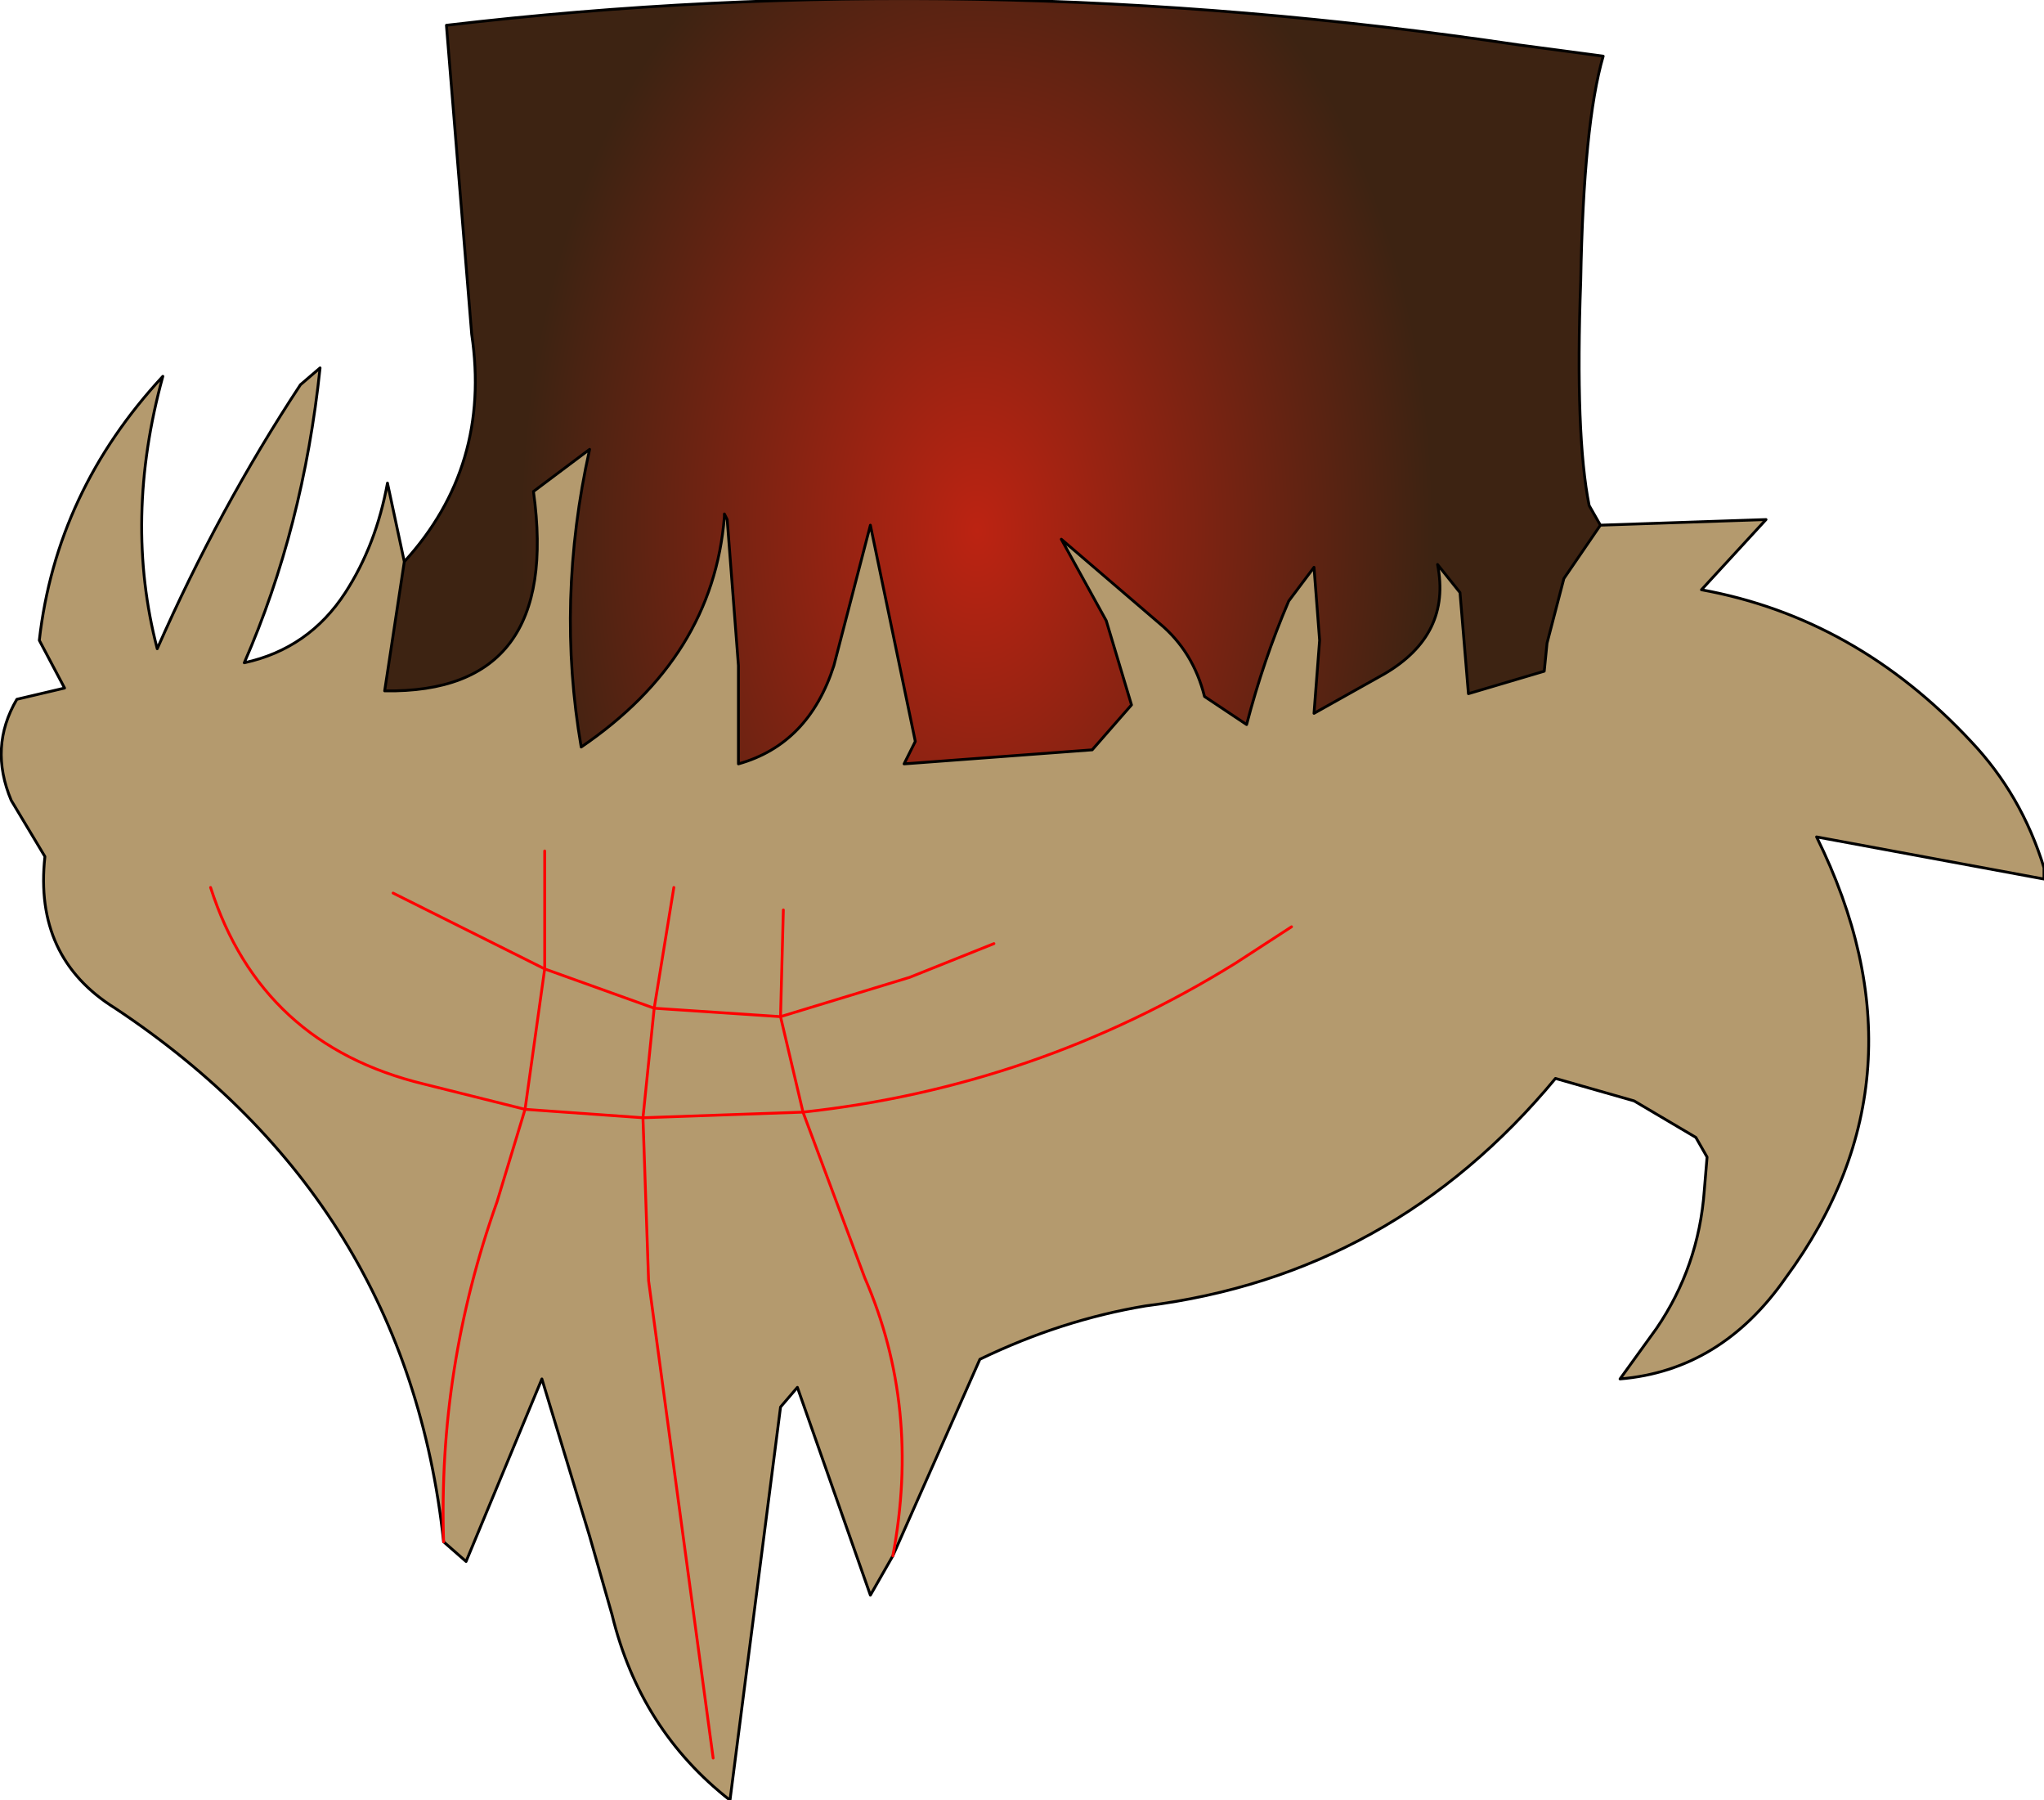<?xml version="1.0" encoding="UTF-8" standalone="no"?>
<svg xmlns:xlink="http://www.w3.org/1999/xlink" height="32.05px" width="36.4px" xmlns="http://www.w3.org/2000/svg">
  <g transform="matrix(1.0, 0.0, 0.0, 1.0, 12.15, 18.5)">
    <path d="M16.35 -9.15 L19.3 -9.25 18.15 -8.0 Q20.9 -7.5 22.95 -5.3 23.85 -4.35 24.25 -3.05 L24.25 -2.85 20.2 -3.6 Q22.3 0.65 19.65 4.25 18.5 5.9 16.7 6.05 L17.35 5.15 Q18.1 4.05 18.2 2.7 L18.25 2.1 18.05 1.75 16.95 1.1 15.55 0.7 Q12.65 4.2 8.25 4.75 6.75 5.0 5.3 5.7 L3.75 9.2 3.35 9.9 2.05 6.2 1.75 6.55 0.85 13.55 Q-0.75 12.3 -1.25 10.25 L-1.65 8.85 -2.5 6.05 -3.85 9.3 -4.25 8.95 Q-4.9 2.9 -10.1 -0.55 -11.55 -1.45 -11.35 -3.25 L-11.95 -4.25 Q-12.35 -5.2 -11.85 -6.05 L-11.0 -6.25 -11.45 -7.1 Q-11.15 -9.75 -9.25 -11.8 -9.95 -9.25 -9.35 -6.95 -8.25 -9.45 -6.8 -11.65 L-6.45 -11.95 Q-6.75 -9.1 -7.8 -6.7 -6.65 -6.95 -6.0 -7.95 -5.45 -8.8 -5.25 -9.9 L-4.95 -8.5 -5.3 -6.2 Q-2.15 -6.15 -2.65 -9.75 L-1.65 -10.5 Q-2.25 -7.8 -1.8 -5.2 0.55 -6.8 0.75 -9.3 L0.8 -9.25 1.0 -6.65 1.0 -4.9 Q2.25 -5.25 2.7 -6.65 L3.35 -9.15 4.15 -5.3 3.95 -4.9 7.3 -5.15 8.0 -5.95 7.55 -7.45 6.75 -8.9 8.5 -7.4 Q9.1 -6.9 9.3 -6.1 L10.05 -5.6 Q10.35 -6.75 10.8 -7.8 L11.25 -8.4 11.35 -7.1 11.25 -5.8 12.5 -6.5 Q13.7 -7.2 13.45 -8.45 L13.85 -7.95 14.0 -6.15 15.35 -6.55 15.4 -7.05 15.7 -8.2 16.35 -9.15 M-8.4 -2.7 Q-7.5 0.1 -4.6 0.8 L-2.8 1.25 -3.3 2.9 Q-4.35 5.85 -4.25 8.95 -4.35 5.85 -3.3 2.9 L-2.8 1.25 -4.6 0.8 Q-7.5 0.1 -8.4 -2.7 M0.55 12.8 L-0.6 4.3 -0.7 1.4 2.15 1.3 3.25 4.25 Q4.25 6.55 3.75 9.2 4.25 6.55 3.25 4.25 L2.15 1.3 -0.7 1.4 -0.6 4.3 0.55 12.8 M1.75 -0.4 L-0.5 -0.55 -0.7 1.4 -2.8 1.25 -2.45 -1.25 -5.15 -2.6 -2.45 -1.25 -2.8 1.25 -0.7 1.4 -0.5 -0.55 1.75 -0.4 1.8 -2.3 1.75 -0.4 4.05 -1.1 5.55 -1.7 4.05 -1.1 1.75 -0.4 2.15 1.3 Q6.3 0.85 9.85 -1.35 L10.85 -2.0 9.85 -1.35 Q6.3 0.85 2.15 1.3 L1.75 -0.4 M-0.15 -2.7 L-0.5 -0.55 -2.45 -1.25 -2.45 -3.35 -2.45 -1.25 -0.5 -0.55 -0.15 -2.7" fill="#b49a6e" fill-rule="evenodd" stroke="none"/>
    <path d="M-4.95 -8.5 Q-3.4 -10.2 -3.75 -12.55 L-4.2 -18.05 Q5.15 -19.15 14.9 -17.7 L16.4 -17.5 Q16.05 -16.3 16.0 -13.5 15.9 -10.75 16.15 -9.5 L16.35 -9.15 15.7 -8.2 15.4 -7.05 15.35 -6.55 14.0 -6.15 13.85 -7.95 13.45 -8.45 Q13.7 -7.2 12.5 -6.5 L11.25 -5.8 11.35 -7.1 11.25 -8.4 10.8 -7.8 Q10.35 -6.75 10.05 -5.6 L9.3 -6.1 Q9.1 -6.9 8.5 -7.4 L6.75 -8.9 7.55 -7.45 8.0 -5.95 7.3 -5.15 3.95 -4.9 4.15 -5.3 3.35 -9.15 2.7 -6.65 Q2.25 -5.25 1.0 -4.9 L1.0 -6.65 0.8 -9.25 0.75 -9.35 0.75 -9.3 Q0.55 -6.8 -1.8 -5.2 -2.25 -7.8 -1.65 -10.5 L-2.65 -9.75 Q-2.15 -6.15 -5.3 -6.2 L-4.95 -8.5" fill="url(#gradient0)" fill-rule="evenodd" stroke="none"/>
    <path d="M-4.95 -8.5 Q-3.4 -10.2 -3.75 -12.55 L-4.2 -18.05 Q5.15 -19.15 14.9 -17.7 L16.4 -17.5 Q16.05 -16.3 16.0 -13.5 15.9 -10.75 16.15 -9.5 L16.35 -9.15 19.3 -9.25 18.15 -8.0 Q20.9 -7.5 22.95 -5.3 23.85 -4.35 24.25 -3.05 L24.25 -2.85 20.2 -3.6 Q22.3 0.65 19.65 4.25 18.5 5.9 16.7 6.05 L17.35 5.15 Q18.1 4.05 18.2 2.7 L18.25 2.1 18.05 1.75 16.95 1.1 15.55 0.7 Q12.65 4.2 8.25 4.75 6.75 5.0 5.3 5.7 L3.75 9.2 3.35 9.9 2.05 6.2 1.75 6.55 0.85 13.55 Q-0.75 12.3 -1.25 10.25 L-1.65 8.85 -2.5 6.05 -3.85 9.3 -4.25 8.95 Q-4.9 2.9 -10.1 -0.55 -11.55 -1.45 -11.35 -3.25 L-11.95 -4.25 Q-12.35 -5.2 -11.85 -6.05 L-11.0 -6.25 -11.45 -7.1 Q-11.15 -9.75 -9.25 -11.8 -9.95 -9.25 -9.35 -6.95 -8.25 -9.45 -6.8 -11.65 L-6.45 -11.95 Q-6.75 -9.1 -7.8 -6.7 -6.65 -6.95 -6.0 -7.95 -5.45 -8.8 -5.25 -9.9 L-4.95 -8.5 -5.3 -6.2 Q-2.15 -6.15 -2.65 -9.75 L-1.65 -10.5 Q-2.25 -7.8 -1.8 -5.2 0.55 -6.8 0.75 -9.3 L0.75 -9.35 0.8 -9.25 1.0 -6.65 1.0 -4.9 Q2.25 -5.25 2.7 -6.65 L3.35 -9.15 4.15 -5.3 3.95 -4.9 7.3 -5.15 8.0 -5.95 7.55 -7.45 6.75 -8.9 8.5 -7.4 Q9.1 -6.9 9.3 -6.1 L10.05 -5.6 Q10.35 -6.75 10.8 -7.8 L11.25 -8.4 11.35 -7.1 11.25 -5.8 12.5 -6.5 Q13.7 -7.2 13.45 -8.45 L13.85 -7.95 14.0 -6.15 15.35 -6.55 15.4 -7.05 15.7 -8.2 16.35 -9.15" fill="none" stroke="#000000" stroke-linecap="round" stroke-linejoin="round" stroke-width="0.05"/>
    <path d="M1.8 -2.3 L1.75 -0.4 4.05 -1.1 5.55 -1.7 M1.75 -0.4 L2.15 1.3 Q6.3 0.85 9.85 -1.35 L10.85 -2.0 M-2.45 -3.35 L-2.45 -1.25 -0.5 -0.55 -0.15 -2.7 M-5.15 -2.6 L-2.45 -1.25 -2.8 1.25 -0.7 1.4 -0.5 -0.55 1.75 -0.4 M3.75 9.2 Q4.25 6.55 3.25 4.25 L2.15 1.3 -0.7 1.4 -0.6 4.3 0.55 12.8 M-4.25 8.95 Q-4.35 5.85 -3.3 2.9 L-2.8 1.25 -4.6 0.8 Q-7.5 0.1 -8.4 -2.7" fill="none" stroke="#ff0000" stroke-linecap="round" stroke-linejoin="round" stroke-width="0.05"/>
  </g>
  <defs>
    <radialGradient cx="0" cy="0" gradientTransform="matrix(0.01, 0.0, 0.0, 0.015, 5.25, -9.05)" gradientUnits="userSpaceOnUse" id="gradient0" r="819.2" spreadMethod="pad">
      <stop offset="0.0" stop-color="#bc2312"/>
      <stop offset="0.992" stop-color="#3d2312"/>
    </radialGradient>
  </defs>
</svg>
